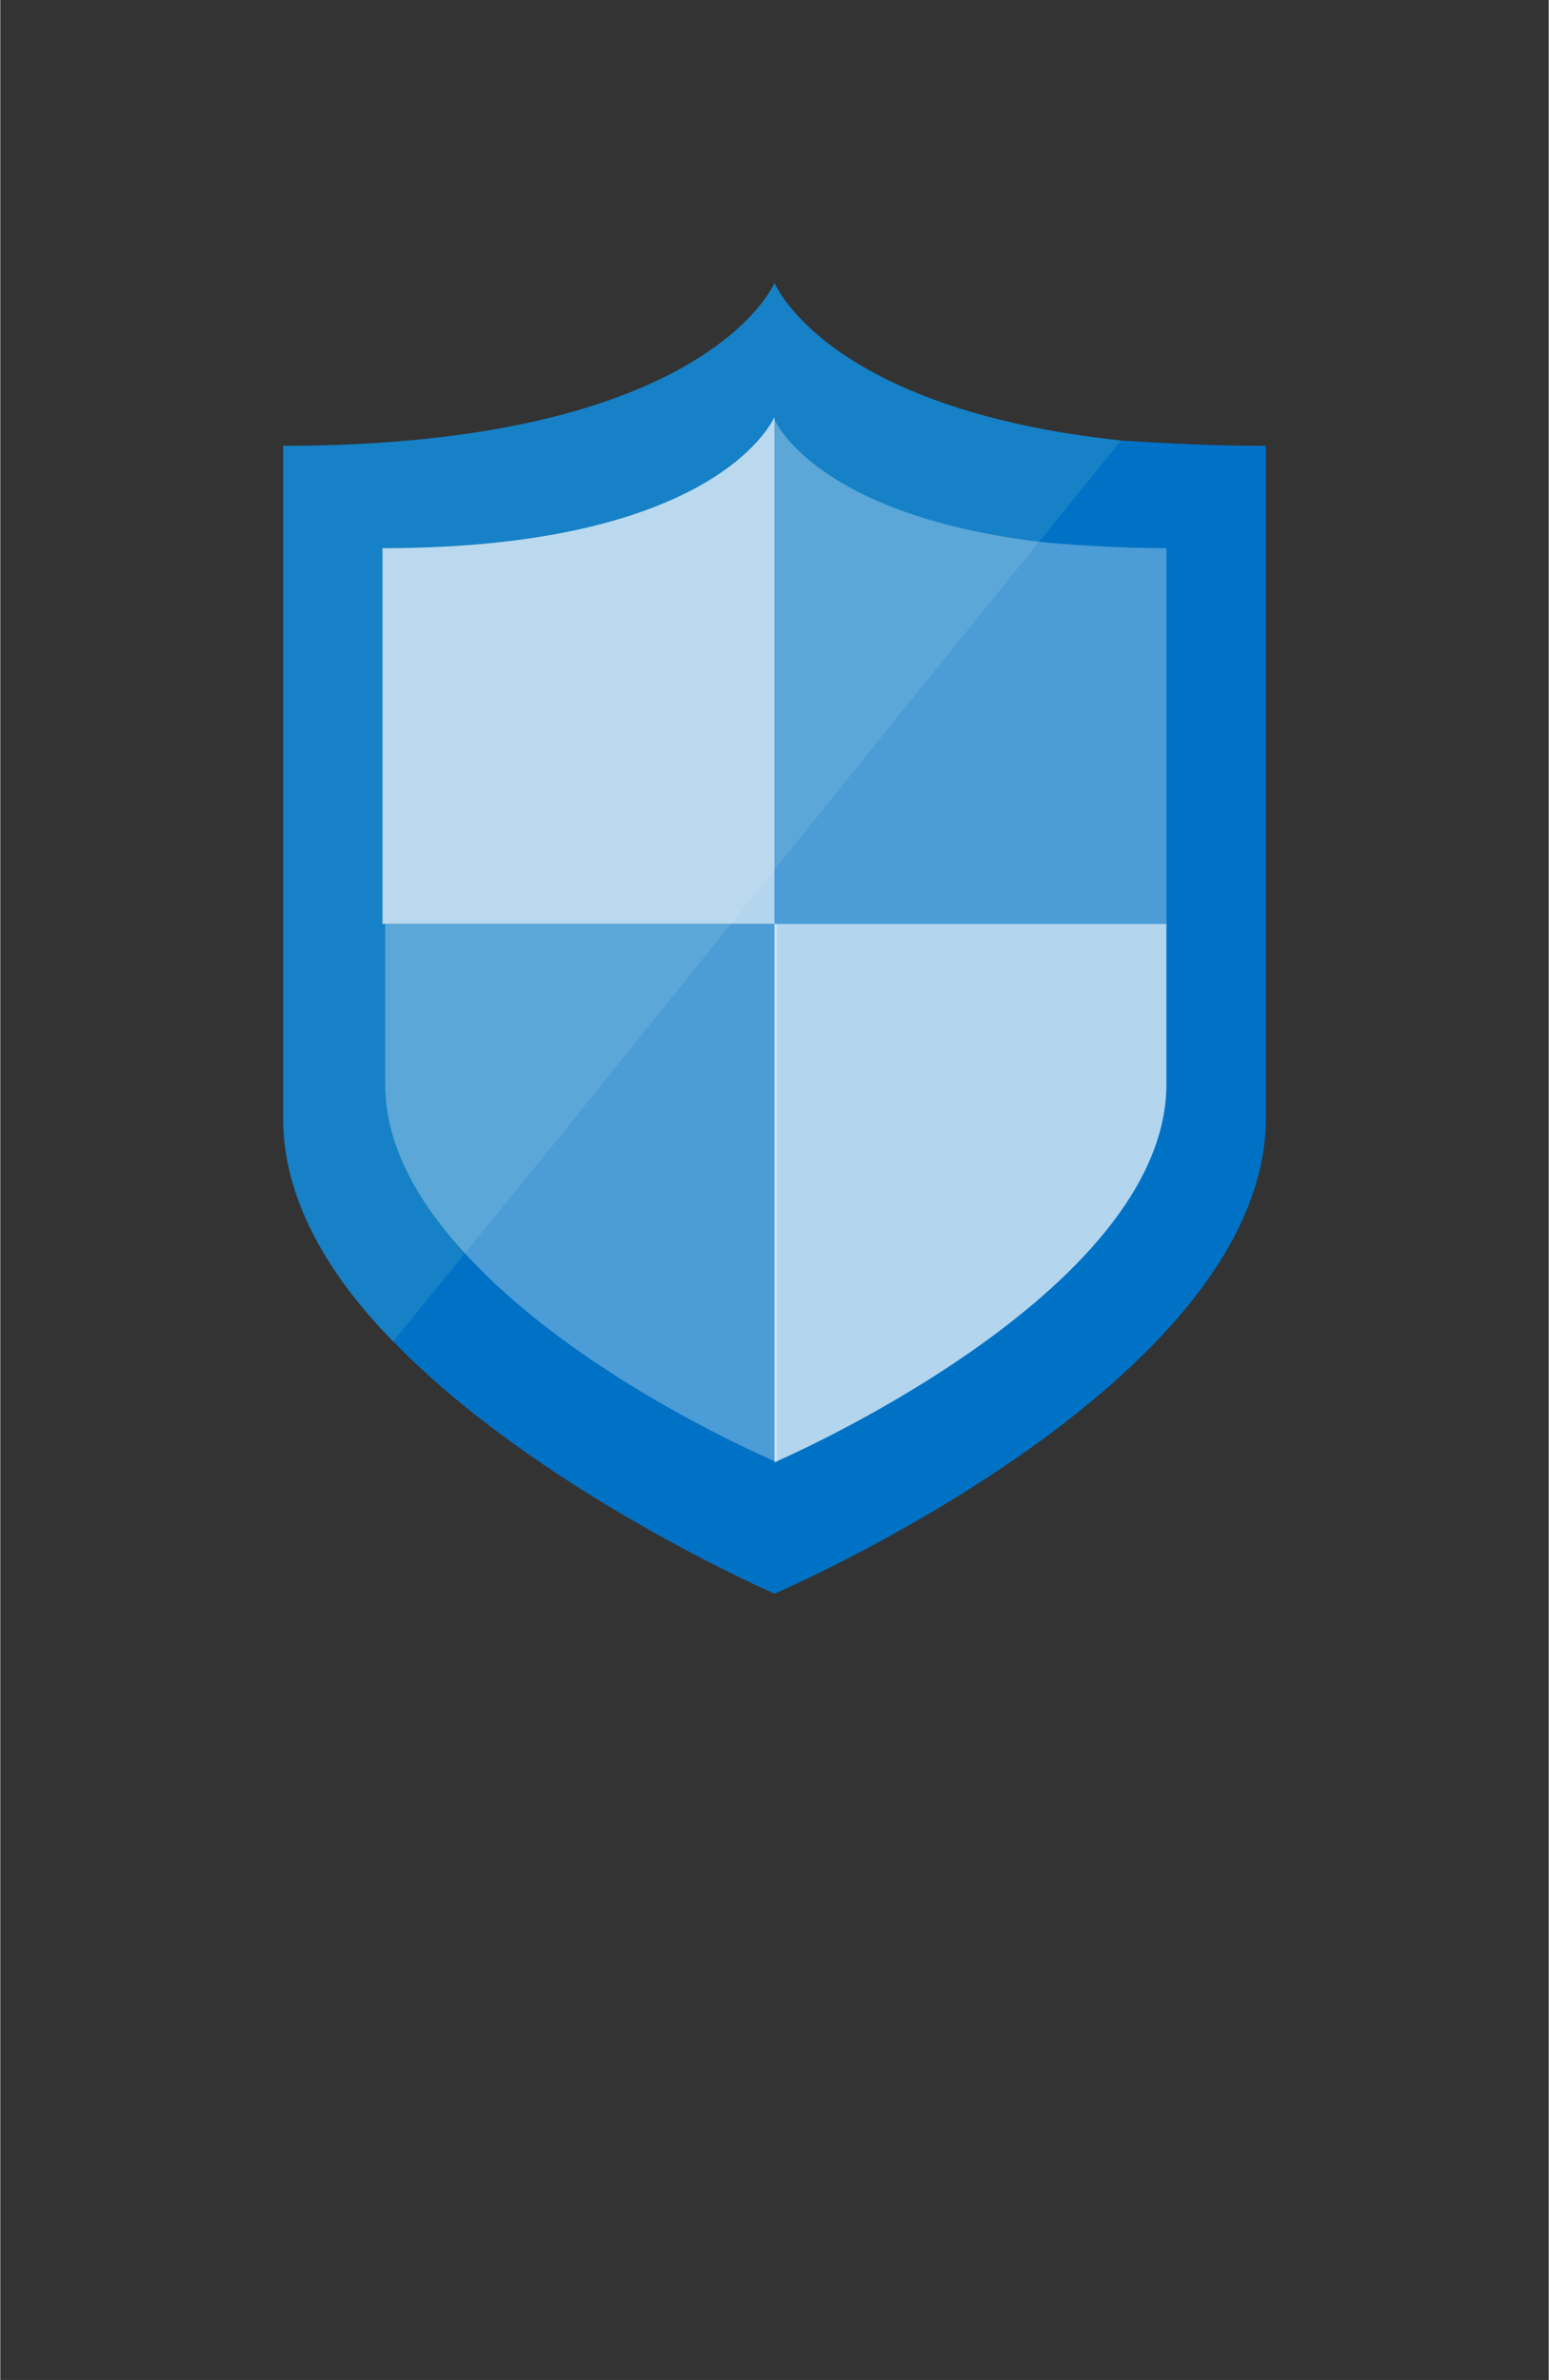 <?xml version="1.0" encoding="UTF-8" standalone="no"?>
<!DOCTYPE svg PUBLIC "-//W3C//DTD SVG 1.1//EN" "http://www.w3.org/Graphics/SVG/1.1/DTD/svg11.dtd">
<!-- Generated by Microsoft Visio, SVG Export Network Security Group (classic).svg Page-1 -->
<svg xmlns="http://www.w3.org/2000/svg" xmlns:xlink="http://www.w3.org/1999/xlink" xmlns:ev="http://www.w3.org/2001/xml-events"
		width="0.931in" height="1.43in" viewBox="0 0 67 102.949" xml:space="preserve" color-interpolation-filters="sRGB"
		class="st5">
	<rect x="0" y="0" width="67" height="102.949" fill="#333333" stroke="none"/>
	<style type="text/css">
	<![CDATA[
		.st1 {fill:#0072c6;stroke:none;stroke-linecap:butt;stroke-width:12.24}
		.st2 {fill:#3999c6;fill-opacity:0.4;stroke:none;stroke-linecap:butt;stroke-width:12.24}
		.st3 {fill:#ffffff;fill-opacity:0.3;stroke:none;stroke-linecap:butt;stroke-width:12.24}
		.st4 {fill:#ffffff;fill-opacity:0.7;stroke:none;stroke-linecap:butt;stroke-width:12.24}
		.st5 {fill:none;fill-rule:evenodd;font-size:12px;overflow:visible;stroke-linecap:square;stroke-miterlimit:3}
	]]>
	</style>

	<g>
		<title>Page-1</title>
		<g id="group2174-1" transform="translate(12.24,-34.016)">
			<title>Network Security Group (classic)</title>
			<g id="group2175-2">
				<title>Sheet.2175</title>
				<g id="shape2176-3">
					<title>Sheet.2176</title>
					<path d="M36.25 53.07 C23.47 51.71 21.26 46.26 21.26 46.26 C21.26 46.26 18.36 53.3 0 53.3 L0 82.38 C0 85.91 1.97
								 89.2 4.76 92.04 C11.04 98.52 21.26 102.95 21.26 102.95 C21.26 102.95 42.52 93.86 42.52 82.38 L42.52
								 53.3 C40.2 53.3 38.11 53.19 36.25 53.07 Z" class="st1"/>
				</g>
				<g id="shape2177-5" transform="translate(0,-10.907)">
					<title>Sheet.2177</title>
					<path d="M26.6 75.91 L36.25 63.98 C23.47 62.62 21.26 57.16 21.26 57.16 C21.26 57.16 18.36 64.21 0 64.21 L0 93.29
								 C0 96.81 1.97 100.11 4.76 102.95 L11.97 94.09 L26.6 75.91 Z" class="st2"/>
				</g>
				<g id="group2178-7" transform="translate(4.298,-5.681)">
					<title>Sheet.2178</title>
					<g id="shape2179-8" transform="translate(0.116,0)">
						<title>Sheet.2179</title>
						<path d="M0 79.66 L0 86.59 C0 89.43 1.63 92.04 3.83 94.31 C8.83 99.54 16.96 102.95 16.96 102.95 L16.96 79.66
									 L0 79.66 Z" class="st3"/>
					</g>
					<g id="shape2180-10">
						<title>Sheet.2180</title>
						<path d="M16.96 102.95 C16.96 102.95 33.92 95.68 33.92 86.59 L33.92 79.66 L16.96 79.66 L16.96 102.95 ZM16.96
									 57.73 C16.96 57.73 14.64 63.41 0 63.41 L0 79.66 L16.96 79.66 L16.96 57.73 Z" class="st4"/>
					</g>
					<g id="shape2181-12" transform="translate(16.961,-23.291)">
						<title>Sheet.2181</title>
						<path d="M11.85 86.47 C1.74 85.34 0 81.13 0 81.13 L0 102.95 L16.96 102.95 L16.96 86.7 C15.1 86.7 13.36 86.59
									 11.85 86.47 Z" class="st3"/>
					</g>
				</g>
			</g>
		</g>
	</g>
</svg>
